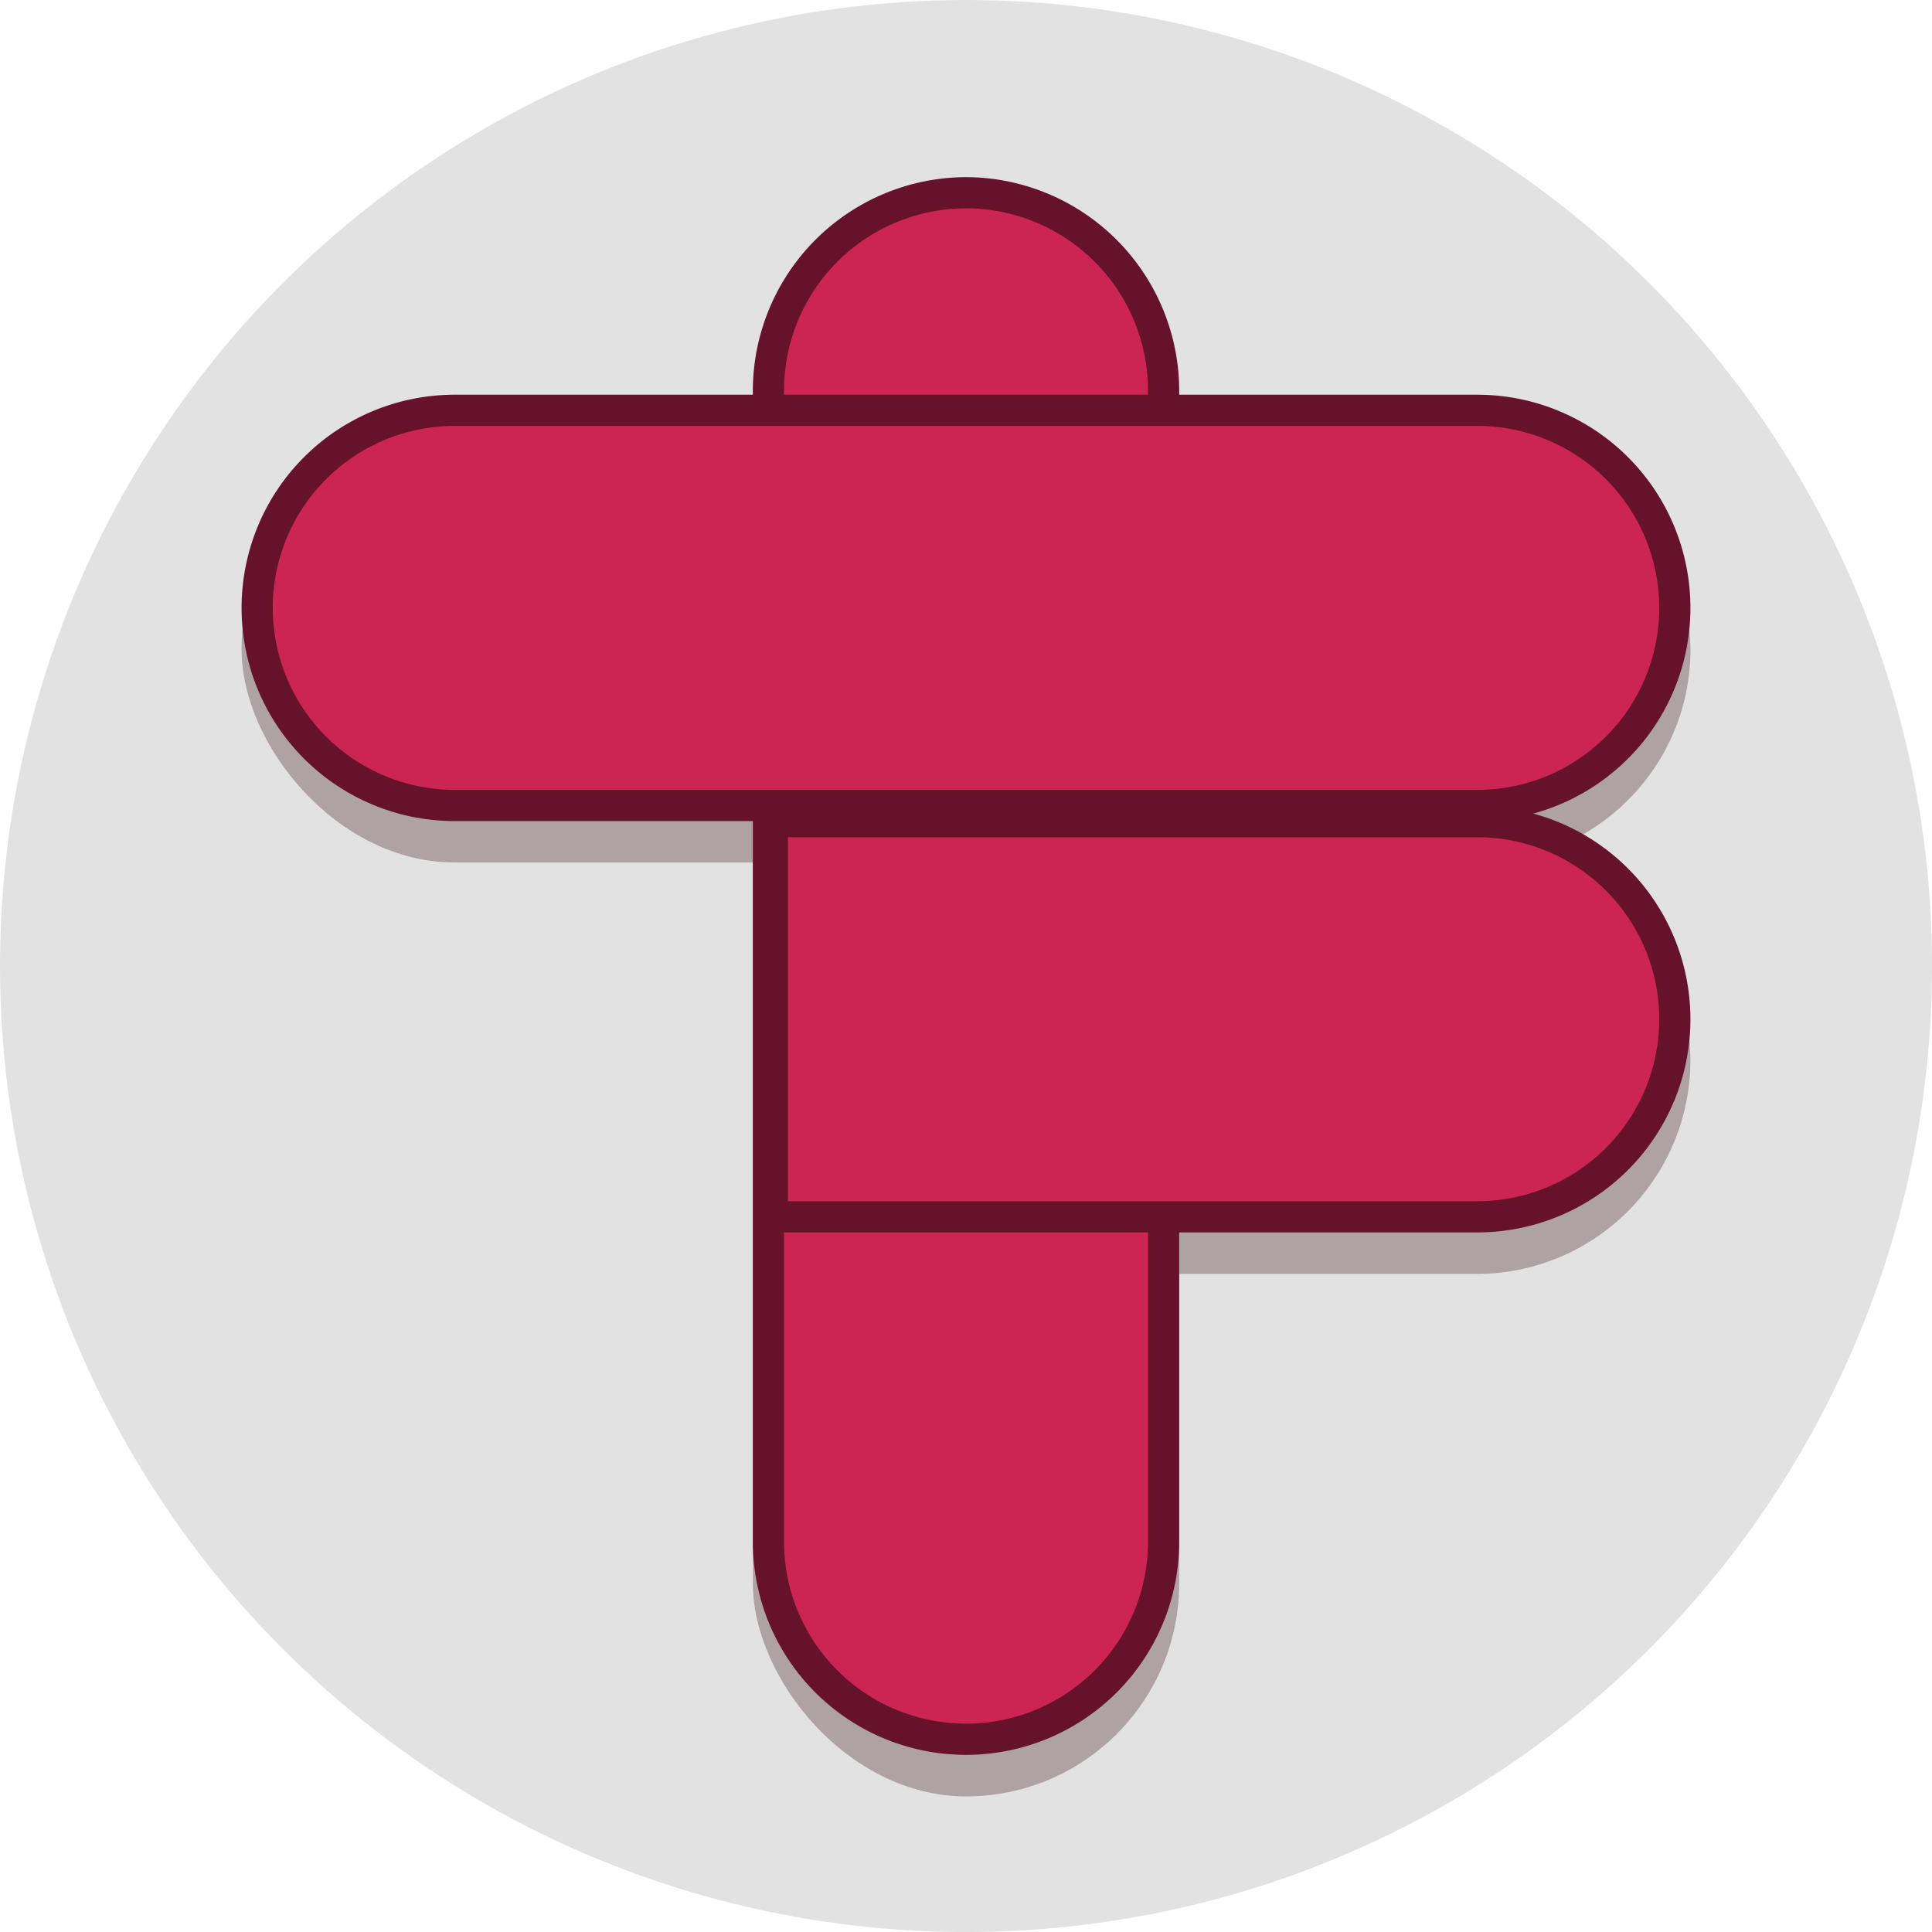 <svg xmlns="http://www.w3.org/2000/svg" viewBox="0 0 421.87 421.87"><defs><style>.cls-1{fill:#e2e2e2;}.cls-2{opacity:0.3;}.cls-3{fill:#330915;}.cls-4{fill:#cc2453;}.cls-5{fill:#66122a;}</style></defs><title>tf_logo-pink</title><g id="Layer_2" data-name="Layer 2"><g id="Layer_1-2" data-name="Layer 1"><circle class="cls-1" cx="210.94" cy="210.94" r="210.94"/><g class="cls-2"><rect class="cls-3" x="164.39" y="47.75" width="93.1" height="344.51" rx="46.55" ry="46.55"/><path class="cls-3" d="M165.25,185.08H322.57a46.69,46.69,0,0,1,46.55,46.55h0a46.69,46.69,0,0,1-46.55,46.55H165.25Z"/><rect class="cls-3" x="52.75" y="95.23" width="316.38" height="93.1" rx="46.55" ry="46.55"/></g><path class="cls-4" d="M210.94,379.79a43.19,43.19,0,0,1-43.15-43.15V85.23a43.15,43.15,0,1,1,86.29,0V336.64A43.19,43.19,0,0,1,210.94,379.79Z"/><path class="cls-5" d="M210.94,45.49a39.79,39.79,0,0,1,39.74,39.74V336.64a39.74,39.74,0,0,1-79.48,0V85.23a39.79,39.79,0,0,1,39.74-39.74m0-6.81a46.69,46.69,0,0,0-46.55,46.55V336.64a46.55,46.55,0,0,0,93.1,0V85.23a46.69,46.69,0,0,0-46.55-46.55Z"/><path class="cls-4" d="M168.66,265.71V179.42H322.57a43.15,43.15,0,0,1,0,86.29Z"/><path class="cls-5" d="M322.57,182.82a39.74,39.74,0,0,1,0,79.48H172.06V182.82H322.57m0-6.81H165.25v93.1H322.57a46.55,46.55,0,0,0,0-93.1Z"/><path class="cls-4" d="M99.3,175.86a43.15,43.15,0,1,1,0-86.29H322.57a43.15,43.15,0,1,1,0,86.29Z"/><path class="cls-5" d="M322.57,93a39.74,39.74,0,1,1,0,79.48H99.3A39.74,39.74,0,1,1,99.3,93H322.57m0-6.81H99.3a46.55,46.55,0,1,0,0,93.1H322.57a46.55,46.55,0,1,0,0-93.1Z"/></g></g></svg>